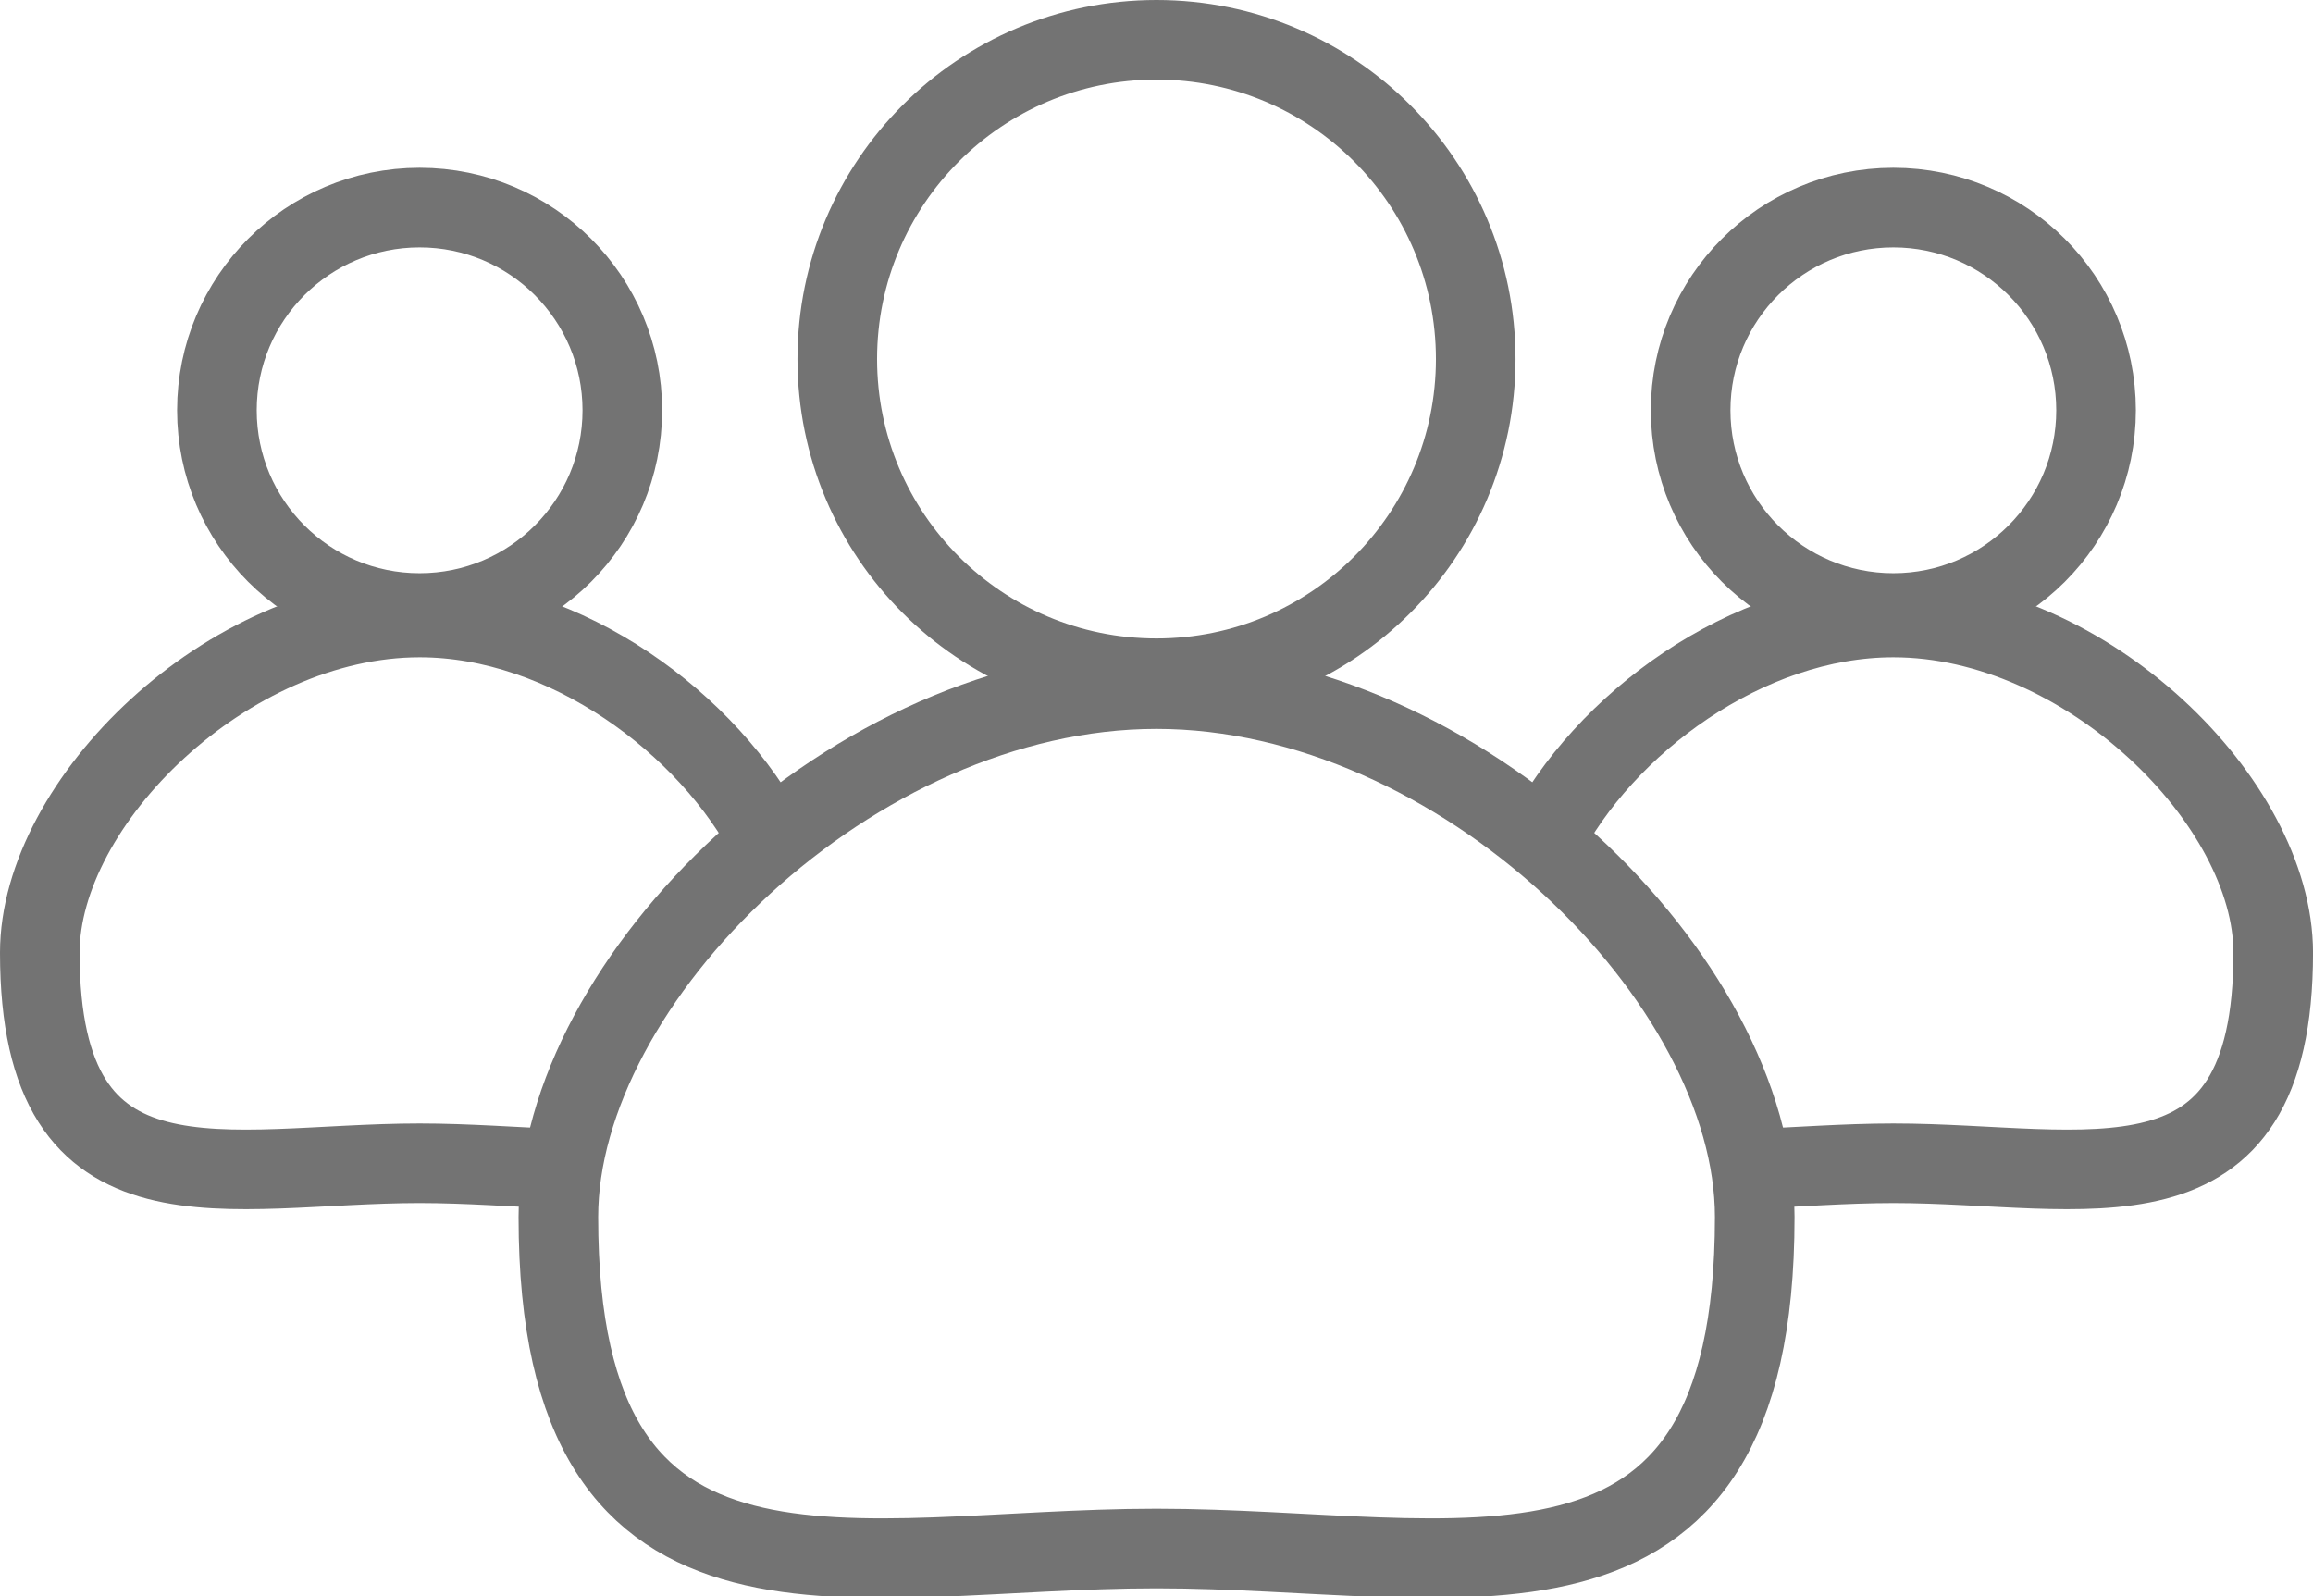 <svg xmlns="http://www.w3.org/2000/svg" width="72.638" height="50.126" viewBox="0 0 72.638 50.126">
  <g id="public" transform="translate(-775.676 -416.923)">
    <path id="Path_2935" data-name="Path 2935" d="M880.213,523.973c-9.522,0-18.784,9.125-18.784,16.578,0,13.495,9.261,10.411,18.784,10.411S899,554.046,899,540.551C899,533.1,889.735,523.973,880.213,523.973Z" transform="translate(-68.218 -85.41)" fill="none" stroke="#737373" stroke-miterlimit="10" stroke-width="2.5"/>
    <circle id="Ellipse_78" data-name="Ellipse 78" cx="10.025" cy="10.025" r="10.025" transform="translate(801.97 418.173)" fill="none" stroke="#737373" stroke-miterlimit="10" stroke-width="2.5"/>
    <path id="Path_2936" data-name="Path 2936" d="M1028.448,529.621c1.419-.048,2.942-.174,4.476-.174,6.047,0,11.929,1.958,11.929-6.612,0-4.733-5.881-10.528-11.929-10.528-4.6,0-9.1,3.348-10.992,7.032" transform="translate(-197.788 -75.993)" fill="none" stroke="#737373" stroke-miterlimit="10" stroke-width="2.5"/>
    <circle id="Ellipse_79" data-name="Ellipse 79" cx="6.366" cy="6.366" r="6.366" transform="translate(828.769 423.442)" fill="none" stroke="#737373" stroke-miterlimit="10" stroke-width="2.5"/>
    <path id="Path_2937" data-name="Path 2937" d="M799.846,519.339c-1.9-3.684-6.4-7.032-10.991-7.032-6.047,0-11.929,5.8-11.929,10.528,0,8.57,5.881,6.612,11.929,6.612,1.512,0,3.013.122,4.415.172" transform="translate(0 -75.993)" fill="none" stroke="#737373" stroke-miterlimit="10" stroke-width="2.5"/>
    <circle id="Ellipse_80" data-name="Ellipse 80" cx="6.366" cy="6.366" r="6.366" transform="translate(782.488 423.442)" fill="none" stroke="#737373" stroke-miterlimit="10" stroke-width="2.5"/>
  </g>
</svg>
